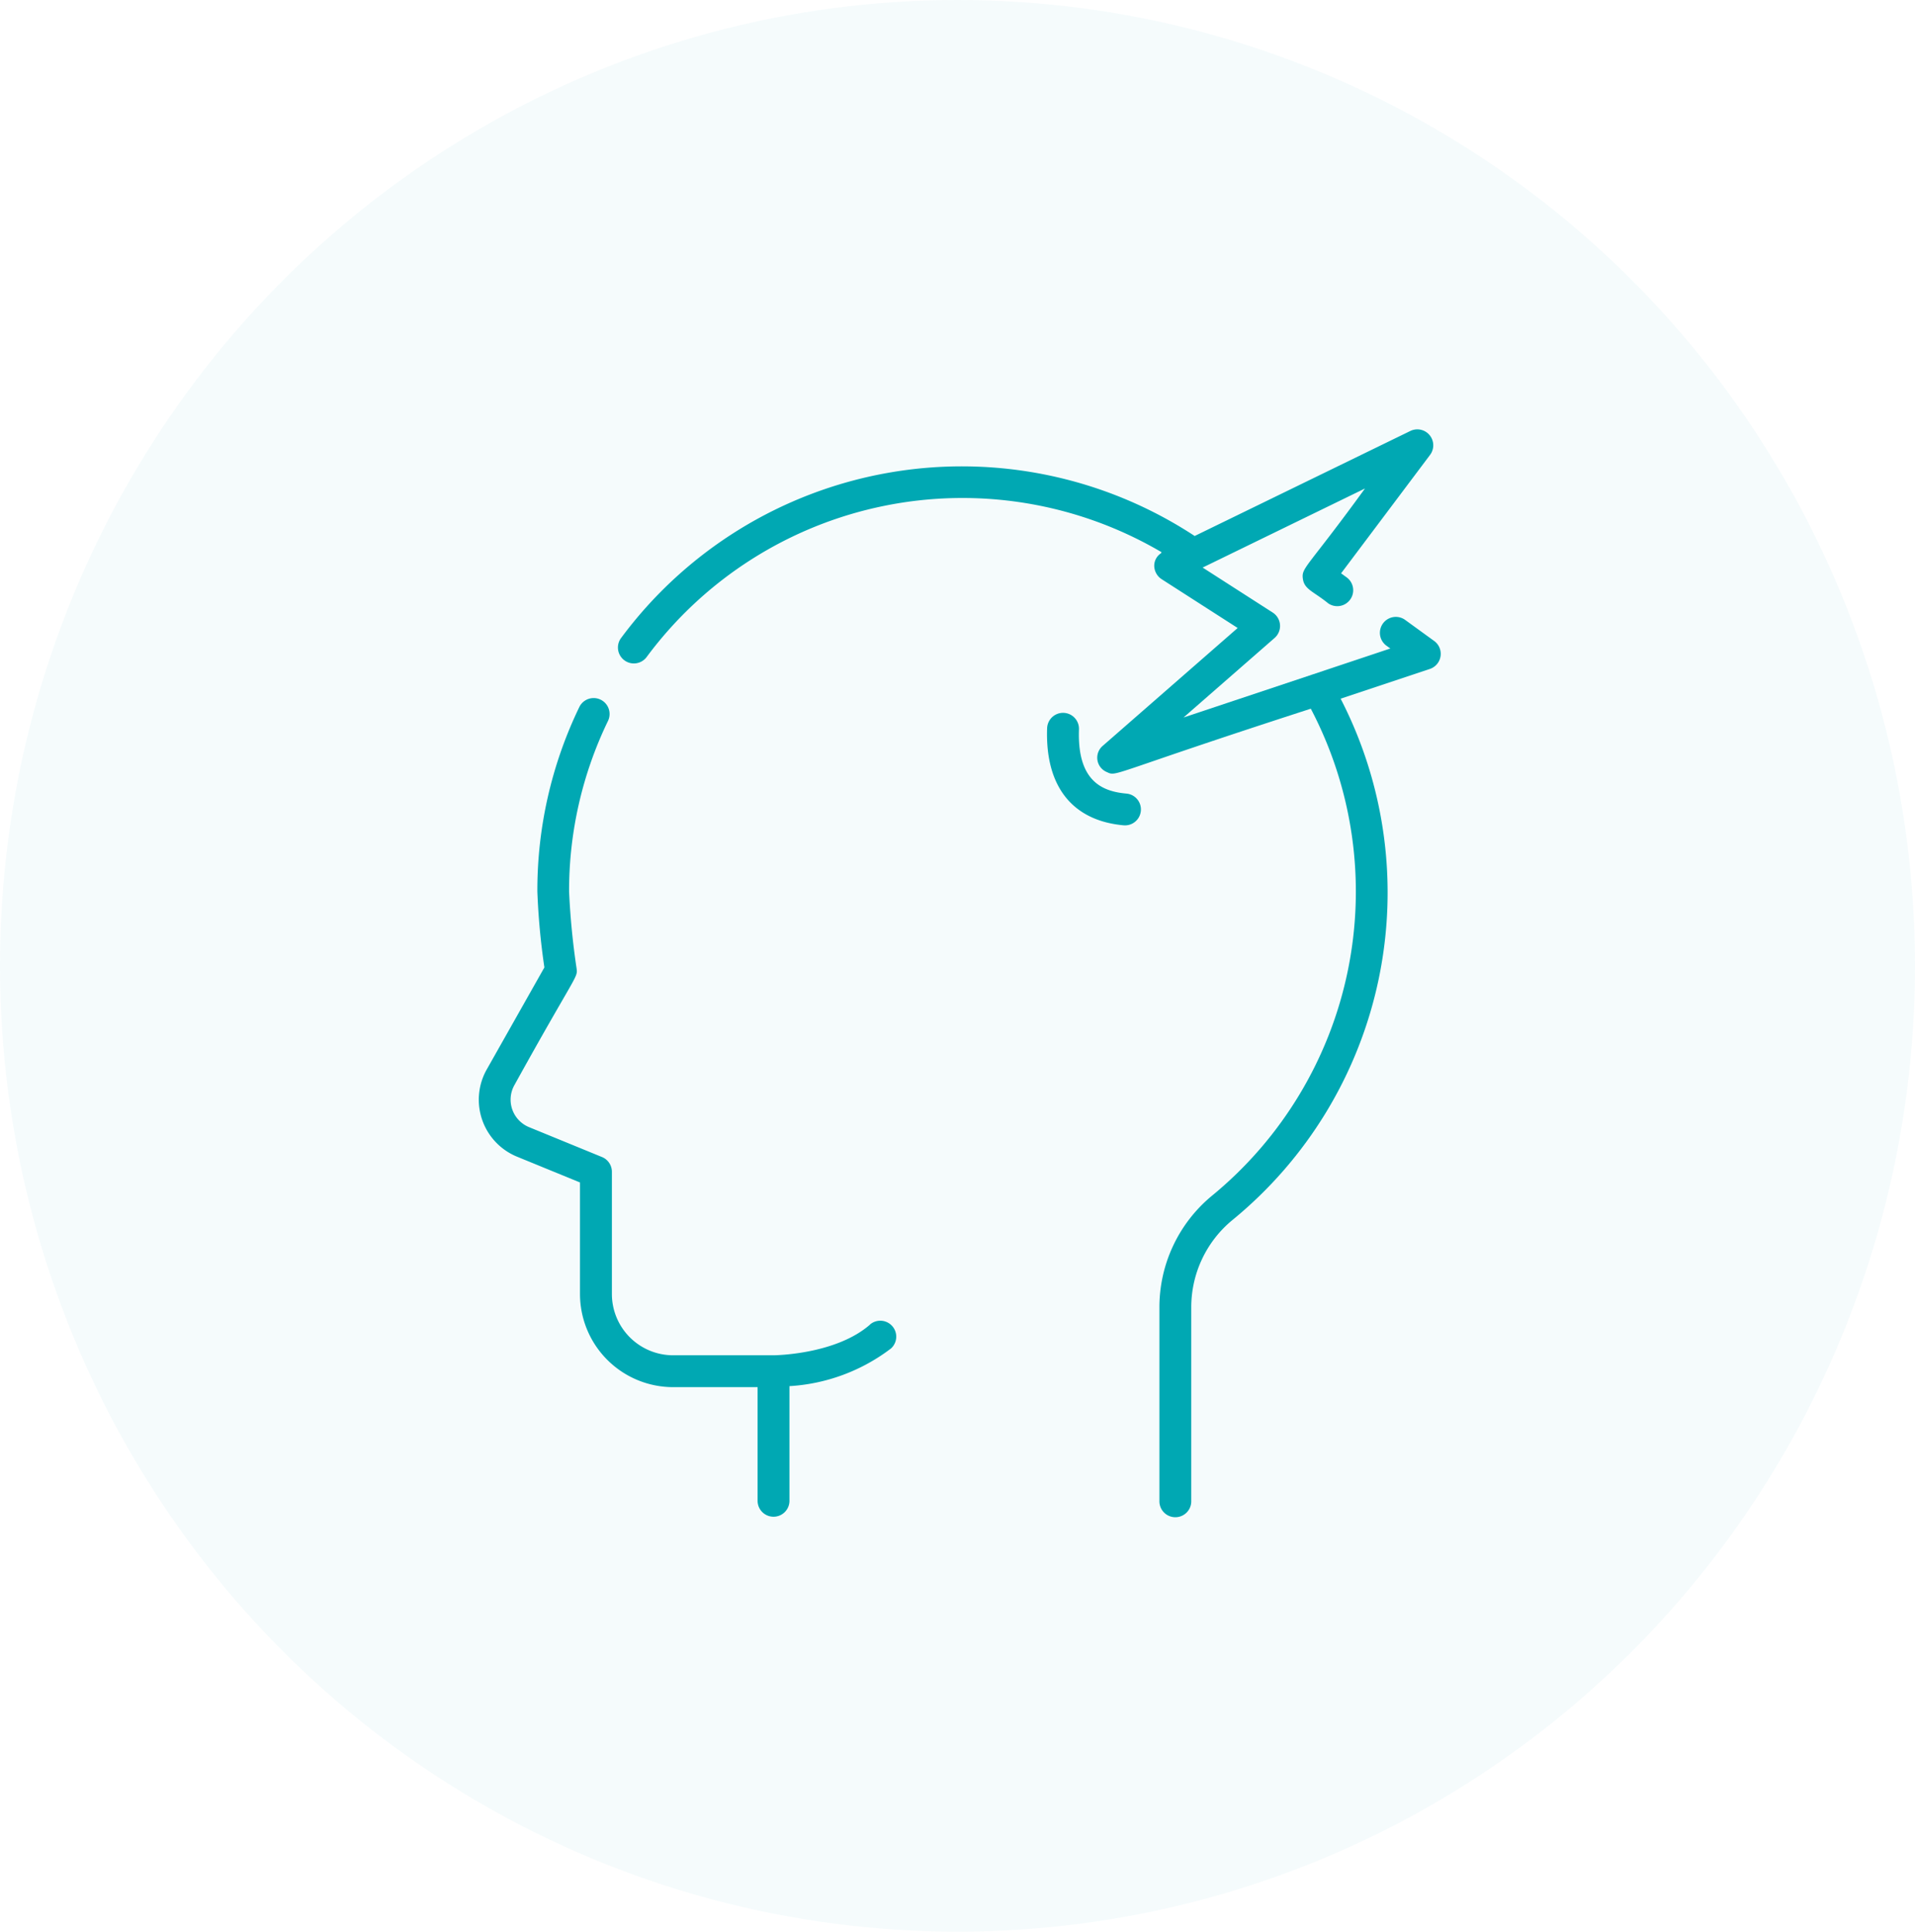 <svg xmlns="http://www.w3.org/2000/svg" width="116" height="117" viewBox="0 0 116 117">
  <g id="Group_36618" data-name="Group 36618" transform="translate(-898 -2553)">
    <g id="Group_36611" data-name="Group 36611">
      <ellipse id="Ellipse_252" data-name="Ellipse 252" cx="58" cy="58.5" rx="58" ry="58.5" transform="translate(898 2553)" fill="#00a8b3" opacity="0.04"/>
    </g>
    <g id="Group_36617" data-name="Group 36617" transform="translate(932.733 2581.02)">
      <path id="Path_40053" data-name="Path 40053" d="M17.973,282.668c-2.091,1.833-5.811,1.863-5.849,1.863H6.041a3.713,3.713,0,0,1-3.709-3.709v-7.407a.965.965,0,0,0-.6-.892l-4.421-1.811a1.8,1.8,0,0,1-.883-2.547c3.748-6.776,3.85-6.491,3.764-7.073a45.13,45.13,0,0,1-.453-4.648A23.6,23.6,0,0,1,2.1,246.1a.965.965,0,0,0-1.738-.839,25.516,25.516,0,0,0-2.545,11.178,42.034,42.034,0,0,0,.426,4.6l-3.488,6.173A3.728,3.728,0,0,0-3.418,272.5L.4,274.064v6.759a5.645,5.645,0,0,0,5.638,5.638h5.12v6.884a.965.965,0,0,0,1.93,0V286.4a11.243,11.243,0,0,0,6.154-2.285.965.965,0,0,0-1.272-1.451Z" transform="translate(0 -230.462)" fill="#00a8b3"/>
      <path id="Path_40054" data-name="Path 40054" d="M171.719,10.8,169.95,9.516a.965.965,0,0,0-1.134,1.561l.252.183-4.663,1.556-7.865,2.624,5.518-4.819a.965.965,0,0,0-.114-1.539L157.7,6.357l9.833-4.789c-3.535,4.867-3.866,4.782-3.76,5.486.095.635.643.747,1.536,1.473a.965.965,0,0,0,1.135-1.56l-.358-.261,5.392-7.177a.966.966,0,0,0-1.194-1.447L157.217,4.445a25.689,25.689,0,0,0-34.73,6.159.965.965,0,1,0,1.547,1.153,23.806,23.806,0,0,1,31.179-6.329c-.021.014-.016.048-.036.062a.906.906,0,0,0-.408.7.98.98,0,0,0,.442.868l4.61,2.959-8.173,7.138a.942.942,0,0,0,.243,1.587c.64.294.028.154,12.36-3.836A23.832,23.832,0,0,1,158.27,44.4a8.757,8.757,0,0,0-3.189,6.8V62.882a.965.965,0,1,0,1.929,0V51.194a6.838,6.838,0,0,1,2.484-5.309A25.632,25.632,0,0,0,166.058,14.3l5.4-1.8a.965.965,0,0,0,.262-1.7Z" transform="translate(-119.583 0)" fill="#00a8b3"/>
      <path id="Path_40055" data-name="Path 40055" d="M520.875,263.251c-1.409-.124-3.01-.679-2.894-3.892a.965.965,0,0,0-1.929-.07c-.126,3.519,1.526,5.608,4.653,5.884a.965.965,0,0,0,.17-1.922Z" transform="translate(-487.356 -243.202)" fill="#00a8b3"/>
    </g>
  </g>
</svg>
